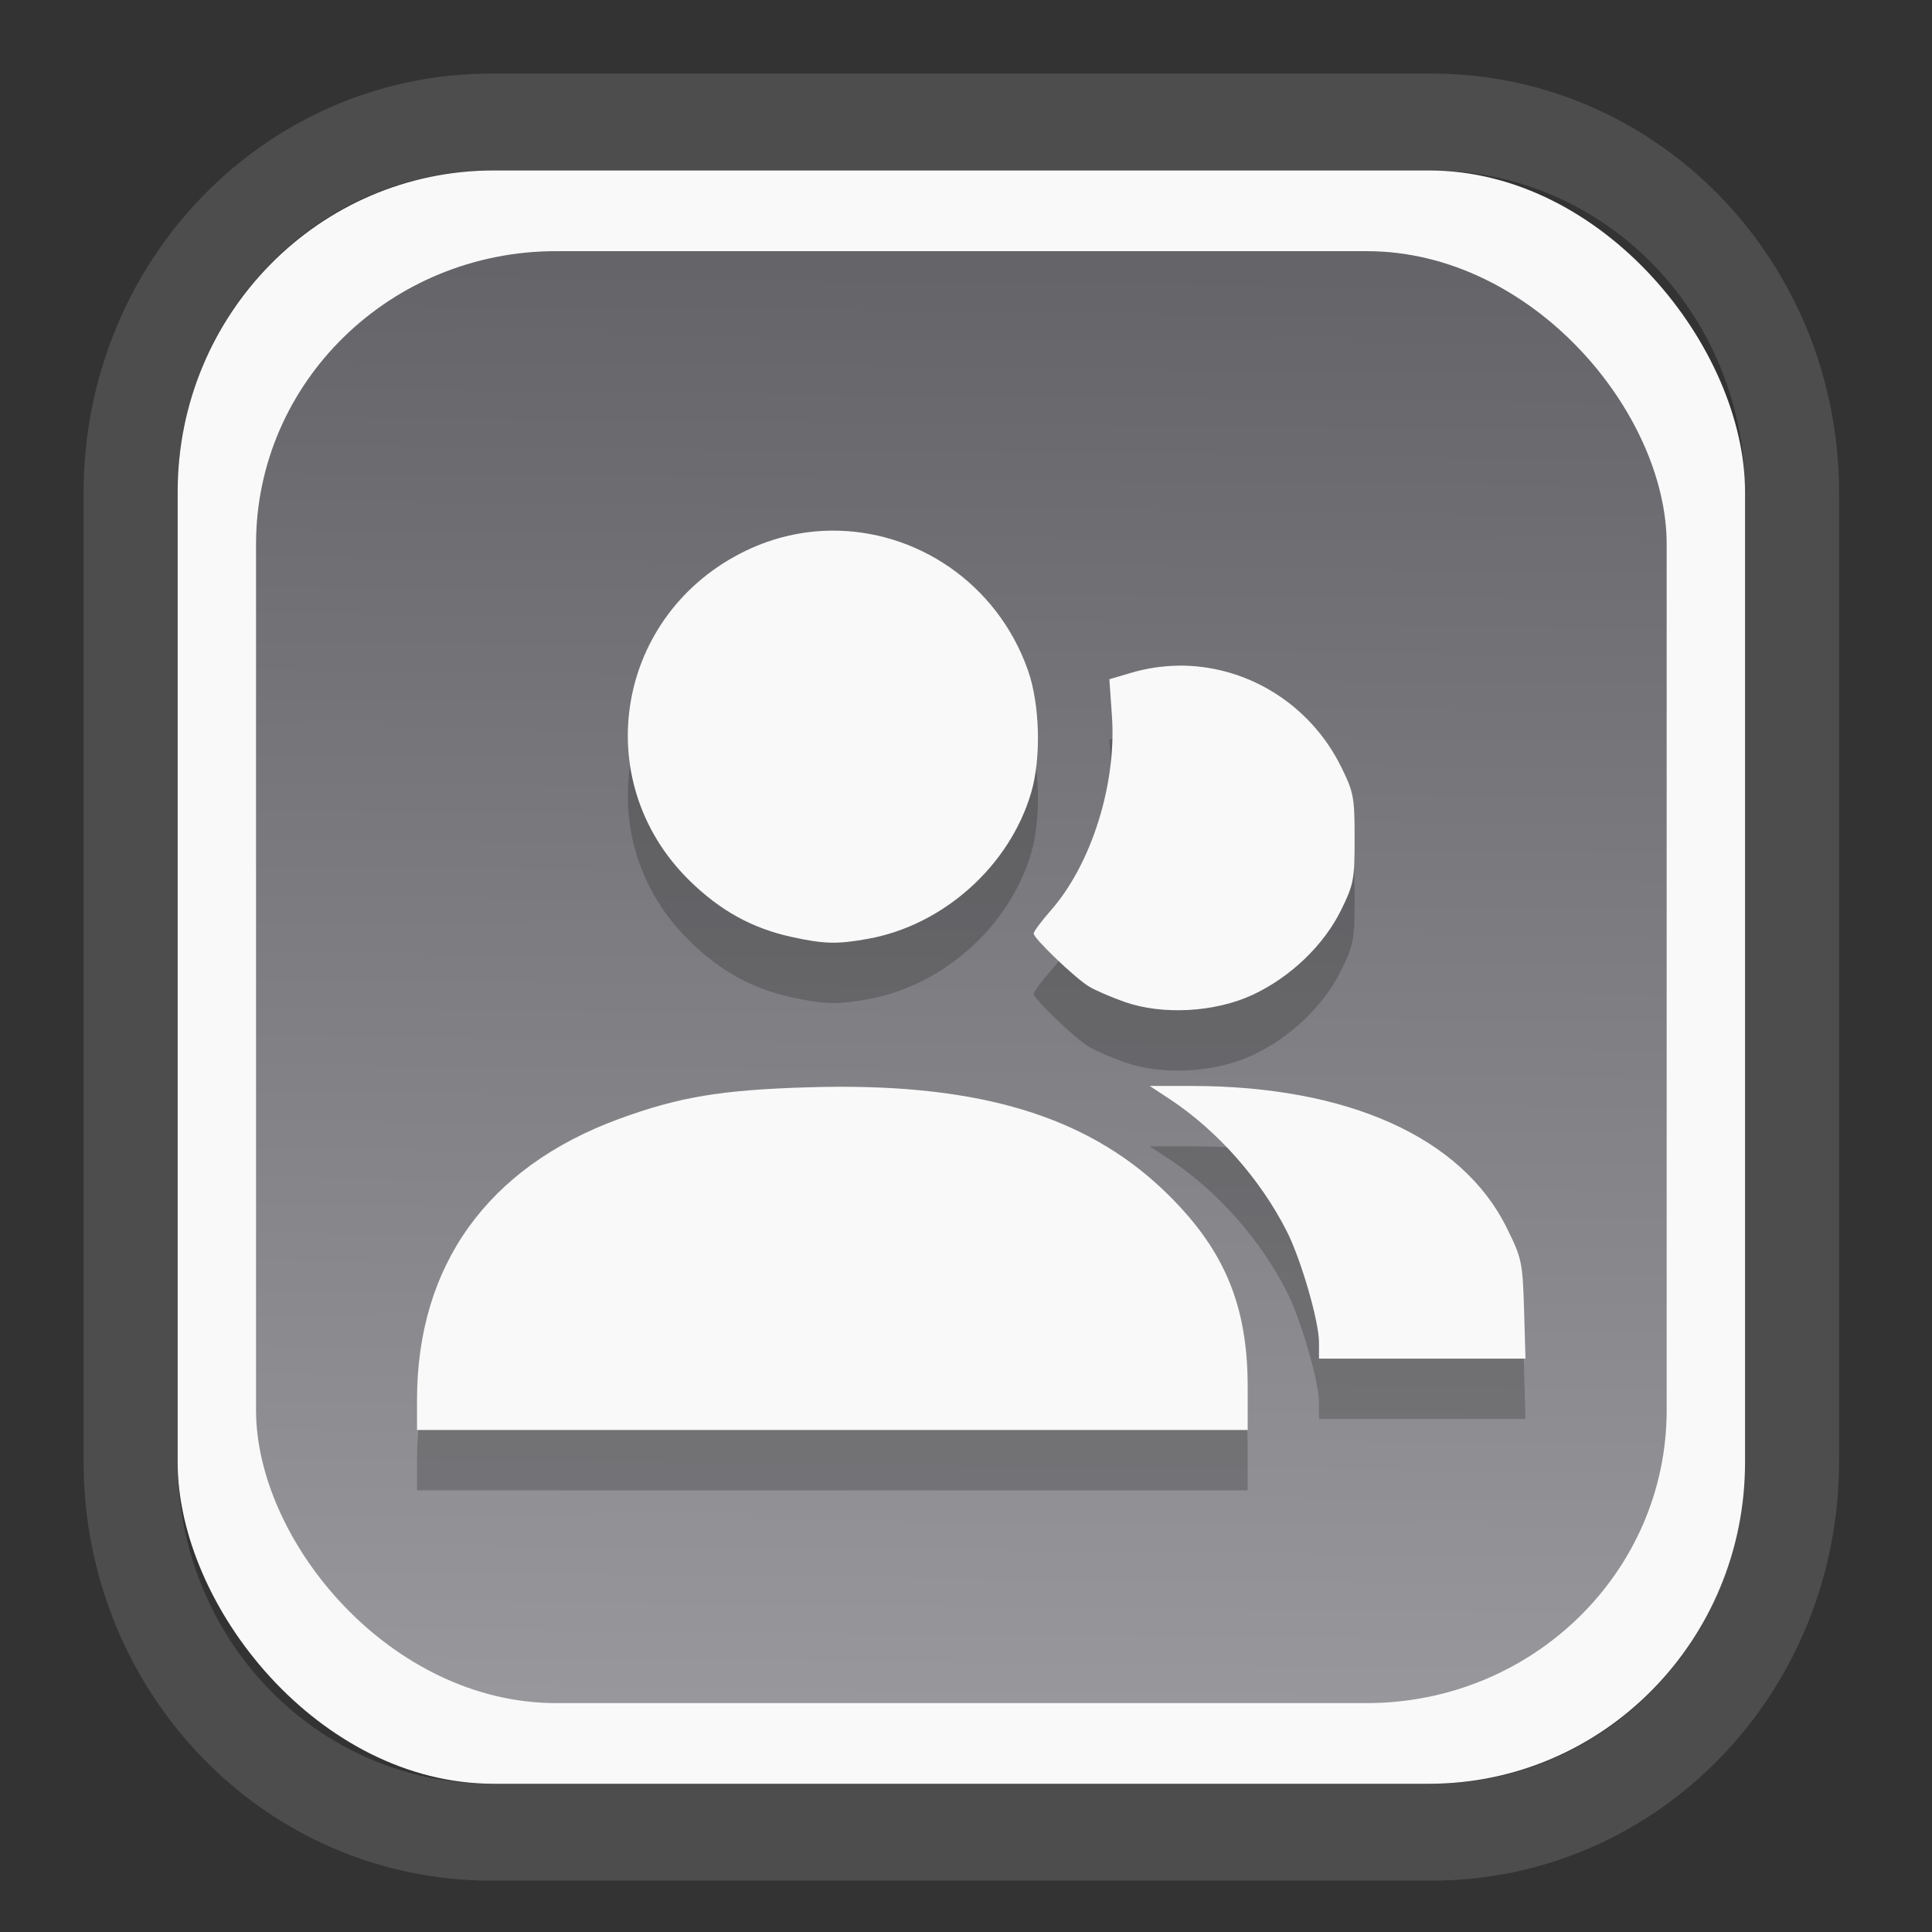 <?xml version="1.0" encoding="UTF-8" standalone="no"?>
<svg
   width="64"
   height="64"
   version="1.1"
   id="svg73"
   sodipodi:docname="preferences-desktop-peripherals.svg"
   inkscape:version="1.3.2 (091e20ef0f, 2023-11-25)"
   xmlns:inkscape="http://www.inkscape.org/namespaces/inkscape"
   xmlns:sodipodi="http://sodipodi.sourceforge.net/DTD/sodipodi-0.dtd"
   xmlns:xlink="http://www.w3.org/1999/xlink"
   xmlns="http://www.w3.org/2000/svg"
   xmlns:svg="http://www.w3.org/2000/svg"
   xmlns:rdf="http://www.w3.org/1999/02/22-rdf-syntax-ns#"
   xmlns:cc="http://creativecommons.org/ns#"
   xmlns:dc="http://purl.org/dc/elements/1.1/">
  <rect width="100%" height="100%" fill="#333333" stroke="none"/>
  <sodipodi:namedview
     pagecolor="#f5f7fa"
     bordercolor="#666666"
     borderopacity="1"
     objecttolerance="10"
     gridtolerance="10"
     guidetolerance="10"
     inkscape:pageopacity="0"
     inkscape:pageshadow="2"
     inkscape:window-width="1377"
     inkscape:window-height="886"
     id="namedview75"
     showgrid="false"
     inkscape:zoom="6.2890624"
     inkscape:cx="34.345342"
     inkscape:cy="27.269566"
     inkscape:window-x="140"
     inkscape:window-y="88"
     inkscape:window-maximized="0"
     inkscape:current-layer="g877"
     inkscape:document-rotation="0"
     inkscape:pagecheckerboard="0"
     inkscape:showpageshadow="2"
     inkscape:deskcolor="#d1d1d1" />
  <defs
     id="defs29">
    <linearGradient
       id="linearGradient5"
       inkscape:collect="always">
      <stop
         style="stop-color:#656468;stop-opacity:1;"
         offset="0"
         id="stop5" />
      <stop
         style="stop-color:#98979b;stop-opacity:1;"
         offset="1"
         id="stop6" />
    </linearGradient>
    <inkscape:path-effect
       effect="powerclip"
       id="path-effect1980"
       is_visible="true"
       lpeversion="1"
       inverse="true"
       flatten="false"
       hide_clip="false"
       message="Use fill-rule evenodd on &lt;b&gt;fill and stroke&lt;/b&gt; dialog if no flatten result after convert clip to paths." />
    <clipPath
       clipPathUnits="userSpaceOnUse"
       id="clipPath1976">
      <rect
         x="9.678"
         y="9.925"
         width="43.343"
         height="44.613"
         rx="8.669"
         ry="8.923"
         fill="url(#linearGradient862)"
         stroke-width="2.968"
         id="rect1978"
         style="display:none;fill:#333333;fill-opacity:1"
         d="m 18.347,9.925 h 26.005 c 4.803,0 8.669,3.98 8.669,8.923 v 26.767 c 0,4.943 -3.866,8.923 -8.669,8.923 h -26.005 c -4.803,0 -8.669,-3.98 -8.669,-8.923 V 18.848 c 0,-4.943 3.866,-8.923 8.669,-8.923 z" />
      <path
         id="lpe_path-effect1980"
         style="fill:#333333;fill-opacity:1"
         class="powerclip"
         d="M 2.076,2.246 H 60.624 V 62.217 H 2.076 Z M 18.347,9.925 c -4.803,0 -8.669,3.98 -8.669,8.923 v 26.767 c 0,4.943 3.866,8.923 8.669,8.923 h 26.005 c 4.803,0 8.669,-3.98 8.669,-8.923 V 18.848 c 0,-4.943 -3.866,-8.923 -8.669,-8.923 z" />
    </clipPath>
    <linearGradient
       inkscape:collect="always"
       xlink:href="#linearGradient5"
       id="linearGradient6"
       x1="33.786"
       y1="12.971"
       x2="33.376"
       y2="52.289"
       gradientUnits="userSpaceOnUse"
       gradientTransform="matrix(1.1,0,0,1.1,-3.185,-3.234)" />
    <clipPath
       clipPathUnits="userSpaceOnUse"
       id="clipath_lpe_path-effect1303-2">
      <path
         style="color:#000000;display:block;opacity:0.85;fill:#f5f7fa;-inkscape-stroke:none"
         d="m 24.149,39.847 c 1.129,1.129 1.129,2.947 -3.54e-4,4.077 L 11.92,56.153 c -1.129,1.129 -2.948,1.13 -4.077,3.54e-4 -1.129,-1.129 -1.129,-2.947 3.535e-4,-4.077 L 20.073,39.848 c 1.129,-1.129 2.948,-1.13 4.077,-3.54e-4 z"
         id="path20" />
    </clipPath>
    <inkscape:path-effect
       effect="powerclip"
       id="path-effect1303-2"
       is_visible="true"
       lpeversion="1"
       inverse="true"
       flatten="false"
       hide_clip="false"
       message="Use fill-rule evenodd on &lt;b&gt;fill and stroke&lt;/b&gt; dialog if no flatten result after convert clip to paths." />
    <clipPath
       clipPathUnits="userSpaceOnUse"
       id="clipath_lpe_path-effect1303-2-2">
      <path
         style="color:#000000;display:none;opacity:0.85;fill:#f5f7fa;-inkscape-stroke:none"
         d="m 24.149,39.847 c 1.129,1.129 1.129,2.947 -3.54e-4,4.077 L 11.92,56.153 c -1.129,1.129 -2.948,1.13 -4.077,3.54e-4 -1.129,-1.129 -1.129,-2.947 3.535e-4,-4.077 L 20.073,39.848 c 1.129,-1.129 2.948,-1.13 4.077,-3.54e-4 z"
         id="path20-8" />
      <path
         id="lpe_path-effect1303-2-9"
         style="color:#000000;opacity:0.85;fill:#f5f7fa;-inkscape-stroke:none"
         class="powerclip"
         d="M -1,22.135 H 41.715 V 65 H -1 Z M 24.149,39.847 c -1.129,-1.129 -2.947,-1.129 -4.077,3.54e-4 L 7.844,52.076 c -1.129,1.129 -1.13,2.948 -3.535e-4,4.077 1.129,1.129 2.947,1.129 4.077,-3.54e-4 L 24.149,43.924 c 1.129,-1.129 1.13,-2.948 3.54e-4,-4.077 z" />
    </clipPath>
    <inkscape:path-effect
       effect="powerclip"
       id="path-effect1303-2-7"
       is_visible="true"
       lpeversion="1"
       inverse="true"
       flatten="false"
       hide_clip="false"
       message="Use fill-rule evenodd on &lt;b&gt;fill and stroke&lt;/b&gt; dialog if no flatten result after convert clip to paths." />
    <clipPath
       clipPathUnits="userSpaceOnUse"
       id="clipath_lpe_path-effect1303-2-7">
      <path
         style="color:#000000;display:block;opacity:0.85;fill:#f5f7fa;-inkscape-stroke:none"
         d="m 24.149,39.847 c 1.129,1.129 1.129,2.947 -3.54e-4,4.077 L 11.92,56.153 c -1.129,1.129 -2.948,1.13 -4.077,3.54e-4 -1.129,-1.129 -1.129,-2.947 3.535e-4,-4.077 L 20.073,39.848 c 1.129,-1.129 2.948,-1.13 4.077,-3.54e-4 z"
         id="path1" />
    </clipPath>
  </defs>
  <g
     id="g877"
     transform="matrix(1.1,0,0,1.1,-3.185,-3.207)">
    <path
       d="m 18.347,7.246 c -6.244,0 -11.271,5.174 -11.271,11.602 v 26.767 c 0,6.427 5.027,11.602 11.271,11.602 h 26.005 c 6.244,0 11.271,-5.174 11.271,-11.602 V 18.848 c 0,-6.427 -5.027,-11.602 -11.271,-11.602 z"
       fill="url(#linearGradient910)"
       stroke-width="3.324"
       id="path33"
       style="fill:#4d4d4d;fill-opacity:1"
       clip-path="url(#clipPath1976)"
       inkscape:path-effect="#path-effect1980"
       inkscape:original-d="m 18.347203,7.2464043 c -6.244452,0 -11.2714308,5.1741617 -11.2714308,11.6016437 v 26.767119 c 0,6.427394 5.0268918,11.601644 11.2714308,11.601644 h 26.005262 c 6.244452,0 11.271431,-5.174161 11.271431,-11.601644 V 18.848048 c 0,-6.427393 -5.026893,-11.6016437 -11.271431,-11.6016437 z"
       transform="matrix(1.089,0,0,1.089,-2.294,-2.759)" />
    <rect
       x="8.246"
       y="8.049"
       width="47.201"
       height="48.584"
       rx="9.512"
       ry="9.678"
       fill="url(#linearGradient862)"
       stroke-width="3.232"
       id="rect35-7"
       style="opacity:1;fill:#f9f9f9;fill-opacity:1" />
    <rect
       x="10.606"
       y="10.479"
       width="42.481"
       height="43.725"
       rx="9.034"
       ry="8.82"
       fill="url(#linearGradient862)"
       stroke-width="2.909"
       id="rect35-7-3"
       style="fill:url(#linearGradient6)" />
    <path
       id="path19-3"
       style="fill:#000000;fill-opacity:1;stroke:none;stroke-width:1.1;stroke-dasharray:none;stroke-dashoffset:2.2;stroke-opacity:0.3;opacity:0.2"
       d="m 27.914,20.714 c -0.853,0.01 -1.717,0.202 -2.542,0.597 -3.918,1.877 -4.79,6.914 -1.719,9.934 0.928,0.912 1.896,1.446 3.089,1.706 0.98,0.213 1.366,0.223 2.299,0.054 2.271,-0.412 4.262,-2.197 4.909,-4.404 0.305,-1.041 0.262,-2.663 -0.099,-3.685 -0.929,-2.633 -3.38,-4.234 -5.938,-4.202 z m 10.448,4.067 c -0.468,0.007 -0.939,0.077 -1.405,0.215 l -0.653,0.193 0.077,1.106 c 0.145,2.041 -0.617,4.466 -1.839,5.854 -0.284,0.323 -0.518,0.637 -0.518,0.698 0,0.146 1.234,1.329 1.661,1.592 0.183,0.113 0.667,0.322 1.074,0.466 1.144,0.404 2.733,0.315 3.869,-0.217 1.134,-0.531 2.134,-1.491 2.653,-2.546 0.382,-0.776 0.408,-0.915 0.408,-2.161 0,-1.243 -0.027,-1.387 -0.404,-2.151 -0.951,-1.929 -2.896,-3.082 -4.924,-3.051 z m -0.842,12.656 0.619,0.408 c 1.429,0.947 2.718,2.408 3.511,3.975 0.428,0.846 0.967,2.707 0.967,3.339 v 0.49 h 3.109 3.109 l -0.043,-1.491 C 48.747,42.732 48.723,42.624 48.27,41.709 46.924,38.984 43.484,37.437 38.776,37.437 Z m -9.324,0.024 c -0.304,2.92e-4 -0.613,0.006 -0.93,0.015 -2.652,0.078 -3.926,0.291 -5.741,0.958 -3.945,1.451 -6.067,4.405 -6.071,8.448 v 0.915 H 27.961 40.469 v -1.3 c 0,-2.433 -0.689,-4.098 -2.387,-5.779 -2.266,-2.243 -5.333,-3.261 -9.887,-3.257 z" />
    <path
       id="path19"
       style="fill:#f9f9f9;fill-opacity:1;stroke:none;stroke-width:1.1;stroke-dasharray:none;stroke-dashoffset:2.2;stroke-opacity:0.3"
       d="m 27.914,18.896 c -0.853,0.01 -1.717,0.202 -2.542,0.597 -3.918,1.877 -4.79,6.914 -1.719,9.934 0.928,0.912 1.896,1.446 3.089,1.706 0.98,0.213 1.366,0.223 2.299,0.054 2.271,-0.412 4.262,-2.197 4.909,-4.404 0.305,-1.041 0.262,-2.663 -0.099,-3.685 -0.929,-2.633 -3.38,-4.234 -5.938,-4.202 z m 10.448,4.067 c -0.468,0.007 -0.939,0.077 -1.405,0.215 l -0.653,0.193 0.077,1.106 c 0.145,2.041 -0.617,4.466 -1.839,5.854 -0.284,0.323 -0.518,0.637 -0.518,0.698 0,0.146 1.234,1.329 1.661,1.592 0.183,0.113 0.667,0.322 1.074,0.466 1.144,0.404 2.733,0.315 3.869,-0.217 1.134,-0.531 2.134,-1.491 2.653,-2.546 0.382,-0.776 0.408,-0.915 0.408,-2.161 0,-1.243 -0.027,-1.387 -0.404,-2.151 -0.951,-1.929 -2.896,-3.082 -4.924,-3.051 z m -0.842,12.656 0.619,0.408 c 1.429,0.947 2.718,2.408 3.511,3.975 0.428,0.846 0.967,2.707 0.967,3.339 v 0.49 h 3.109 3.109 l -0.043,-1.491 C 48.747,40.914 48.723,40.806 48.27,39.89 46.924,37.166 43.484,35.619 38.776,35.619 Z m -9.324,0.024 c -0.304,2.92e-4 -0.613,0.006 -0.93,0.015 -2.652,0.078 -3.926,0.291 -5.741,0.958 -3.945,1.451 -6.067,4.405 -6.071,8.448 v 0.915 H 27.961 40.469 v -1.3 c 0,-2.433 -0.689,-4.098 -2.387,-5.779 -2.266,-2.243 -5.333,-3.261 -9.887,-3.257 z" />
    <g
       id="g13"
       transform="matrix(0.663,0,0,0.663,10.532,10.8)" />
    <path
       style="fill:#f5f7fa;stroke-width:0.204;fill-opacity:1"
       d=""
       id="path3" />
  </g>
</svg>
